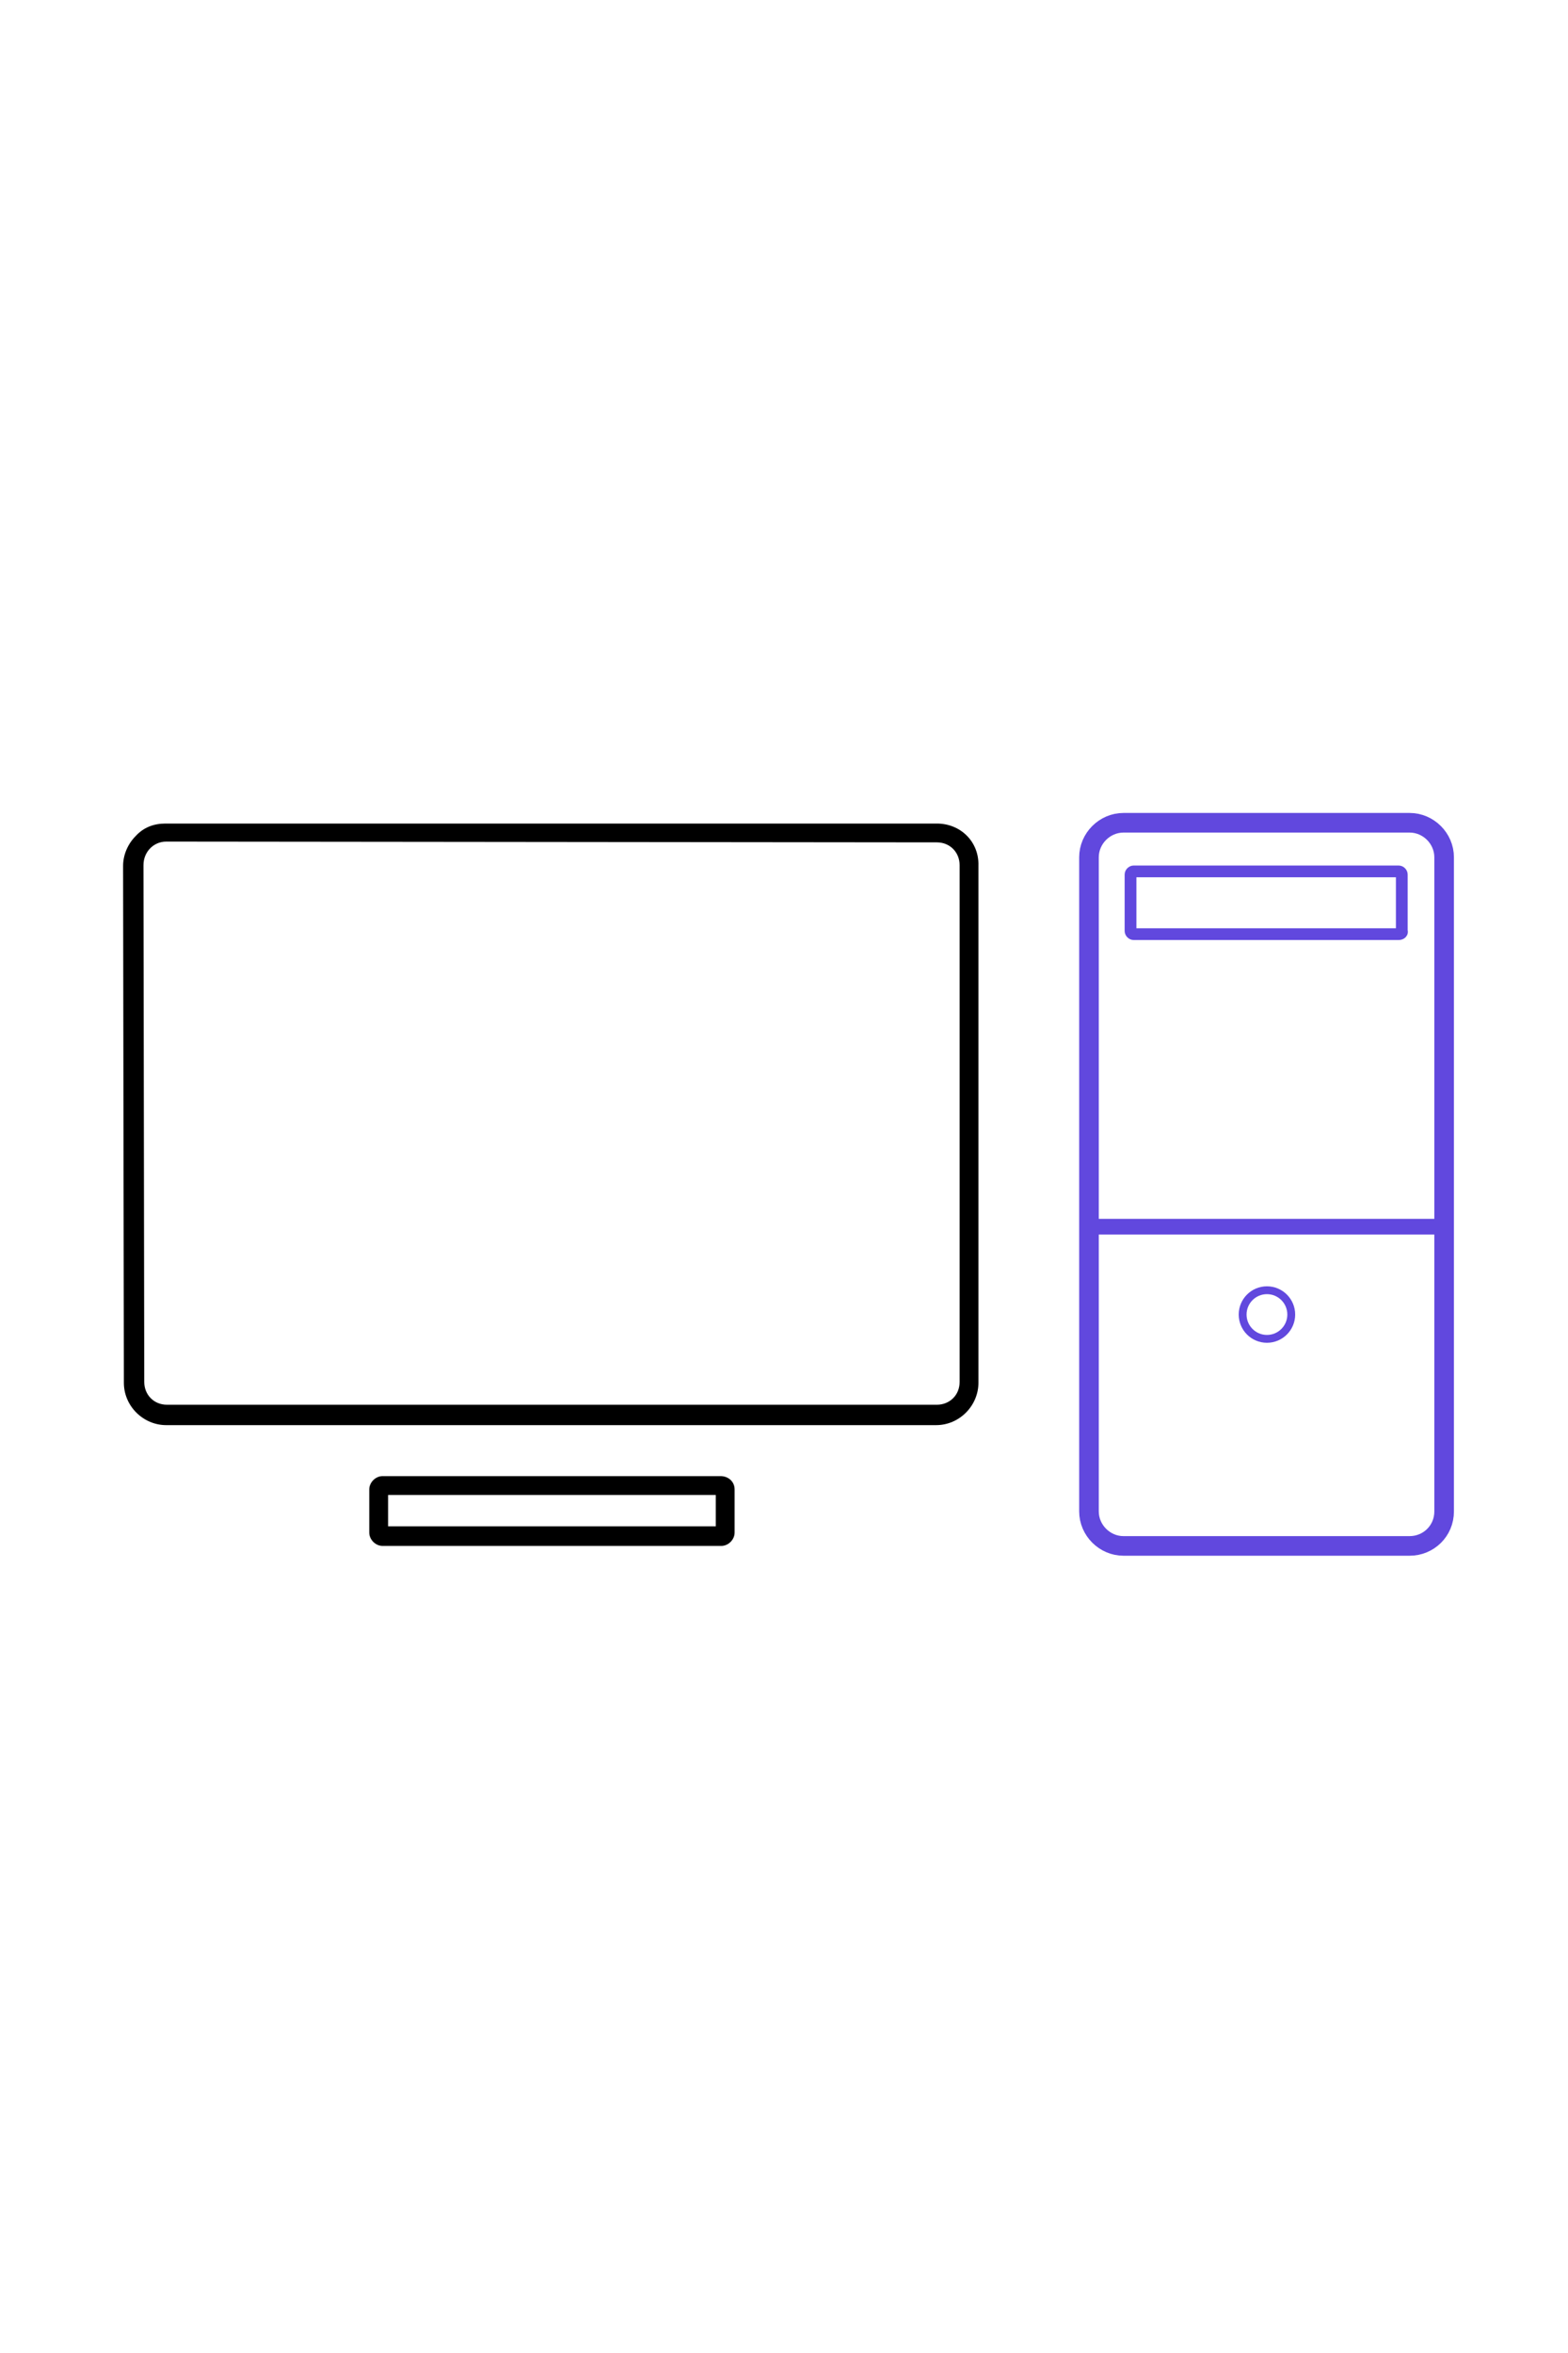 <svg enable-background="new 0 0 200 300" viewBox="0 0 200 300" xmlns="http://www.w3.org/2000/svg"><path d="m119.5 107.4c1.7 0 2.9 1.3 2.9 2.9v65.9c0 1.7-1.3 2.9-2.9 2.9h-98.2c-1.7 0-2.9-1.3-2.9-2.9l-.1-65.9c0-1.7 1.3-3 2.9-3zm0-2.4h-98.4c-1.5 0-2.8.5-3.8 1.6-1 1-1.6 2.4-1.6 3.8l.1 65.9c0 3 2.5 5.4 5.4 5.4h98.2c3 0 5.4-2.5 5.4-5.4v-65.9c.1-3.1-2.3-5.4-5.3-5.4z"/><path d="m18.3 170h104.1m-55.6 5.5h7.2"/><path d="m91.3 190.6v4h-41.8v-4zm.6-2.4h-43.1c-.9 0-1.7.8-1.7 1.7v5.5c0 .9.8 1.7 1.7 1.7h43.2c.9 0 1.7-.8 1.7-1.7v-5.5c0-1-.8-1.7-1.8-1.7z"/><path d="m59.2 181.6-1.2 6.6m23.4-6.6 1 6.6"/><g fill="none" stroke="#6148de" stroke-miterlimit="10"><path d="m179.8 197.1h-36.5c-2.4 0-4.4-2-4.4-4.4v-83.4c0-2.4 2-4.4 4.4-4.4h36.5c2.4 0 4.4 2 4.4 4.4v83.4c0 2.5-2 4.4-4.4 4.4z" stroke-width="2.5"/><path d="m178.4 119.1h-33.8c-.2 0-.4-.2-.4-.4v-7.2c0-.2.2-.4.4-.4h33.8c.2 0 .4.2.4.4v7.2c.1.2-.1.4-.4.4z" stroke-width="1.5"/><path d="m138.9 156.4h45.3" stroke-width="2"/><circle cx="161.6" cy="167.6" r="3.1"/></g></svg>